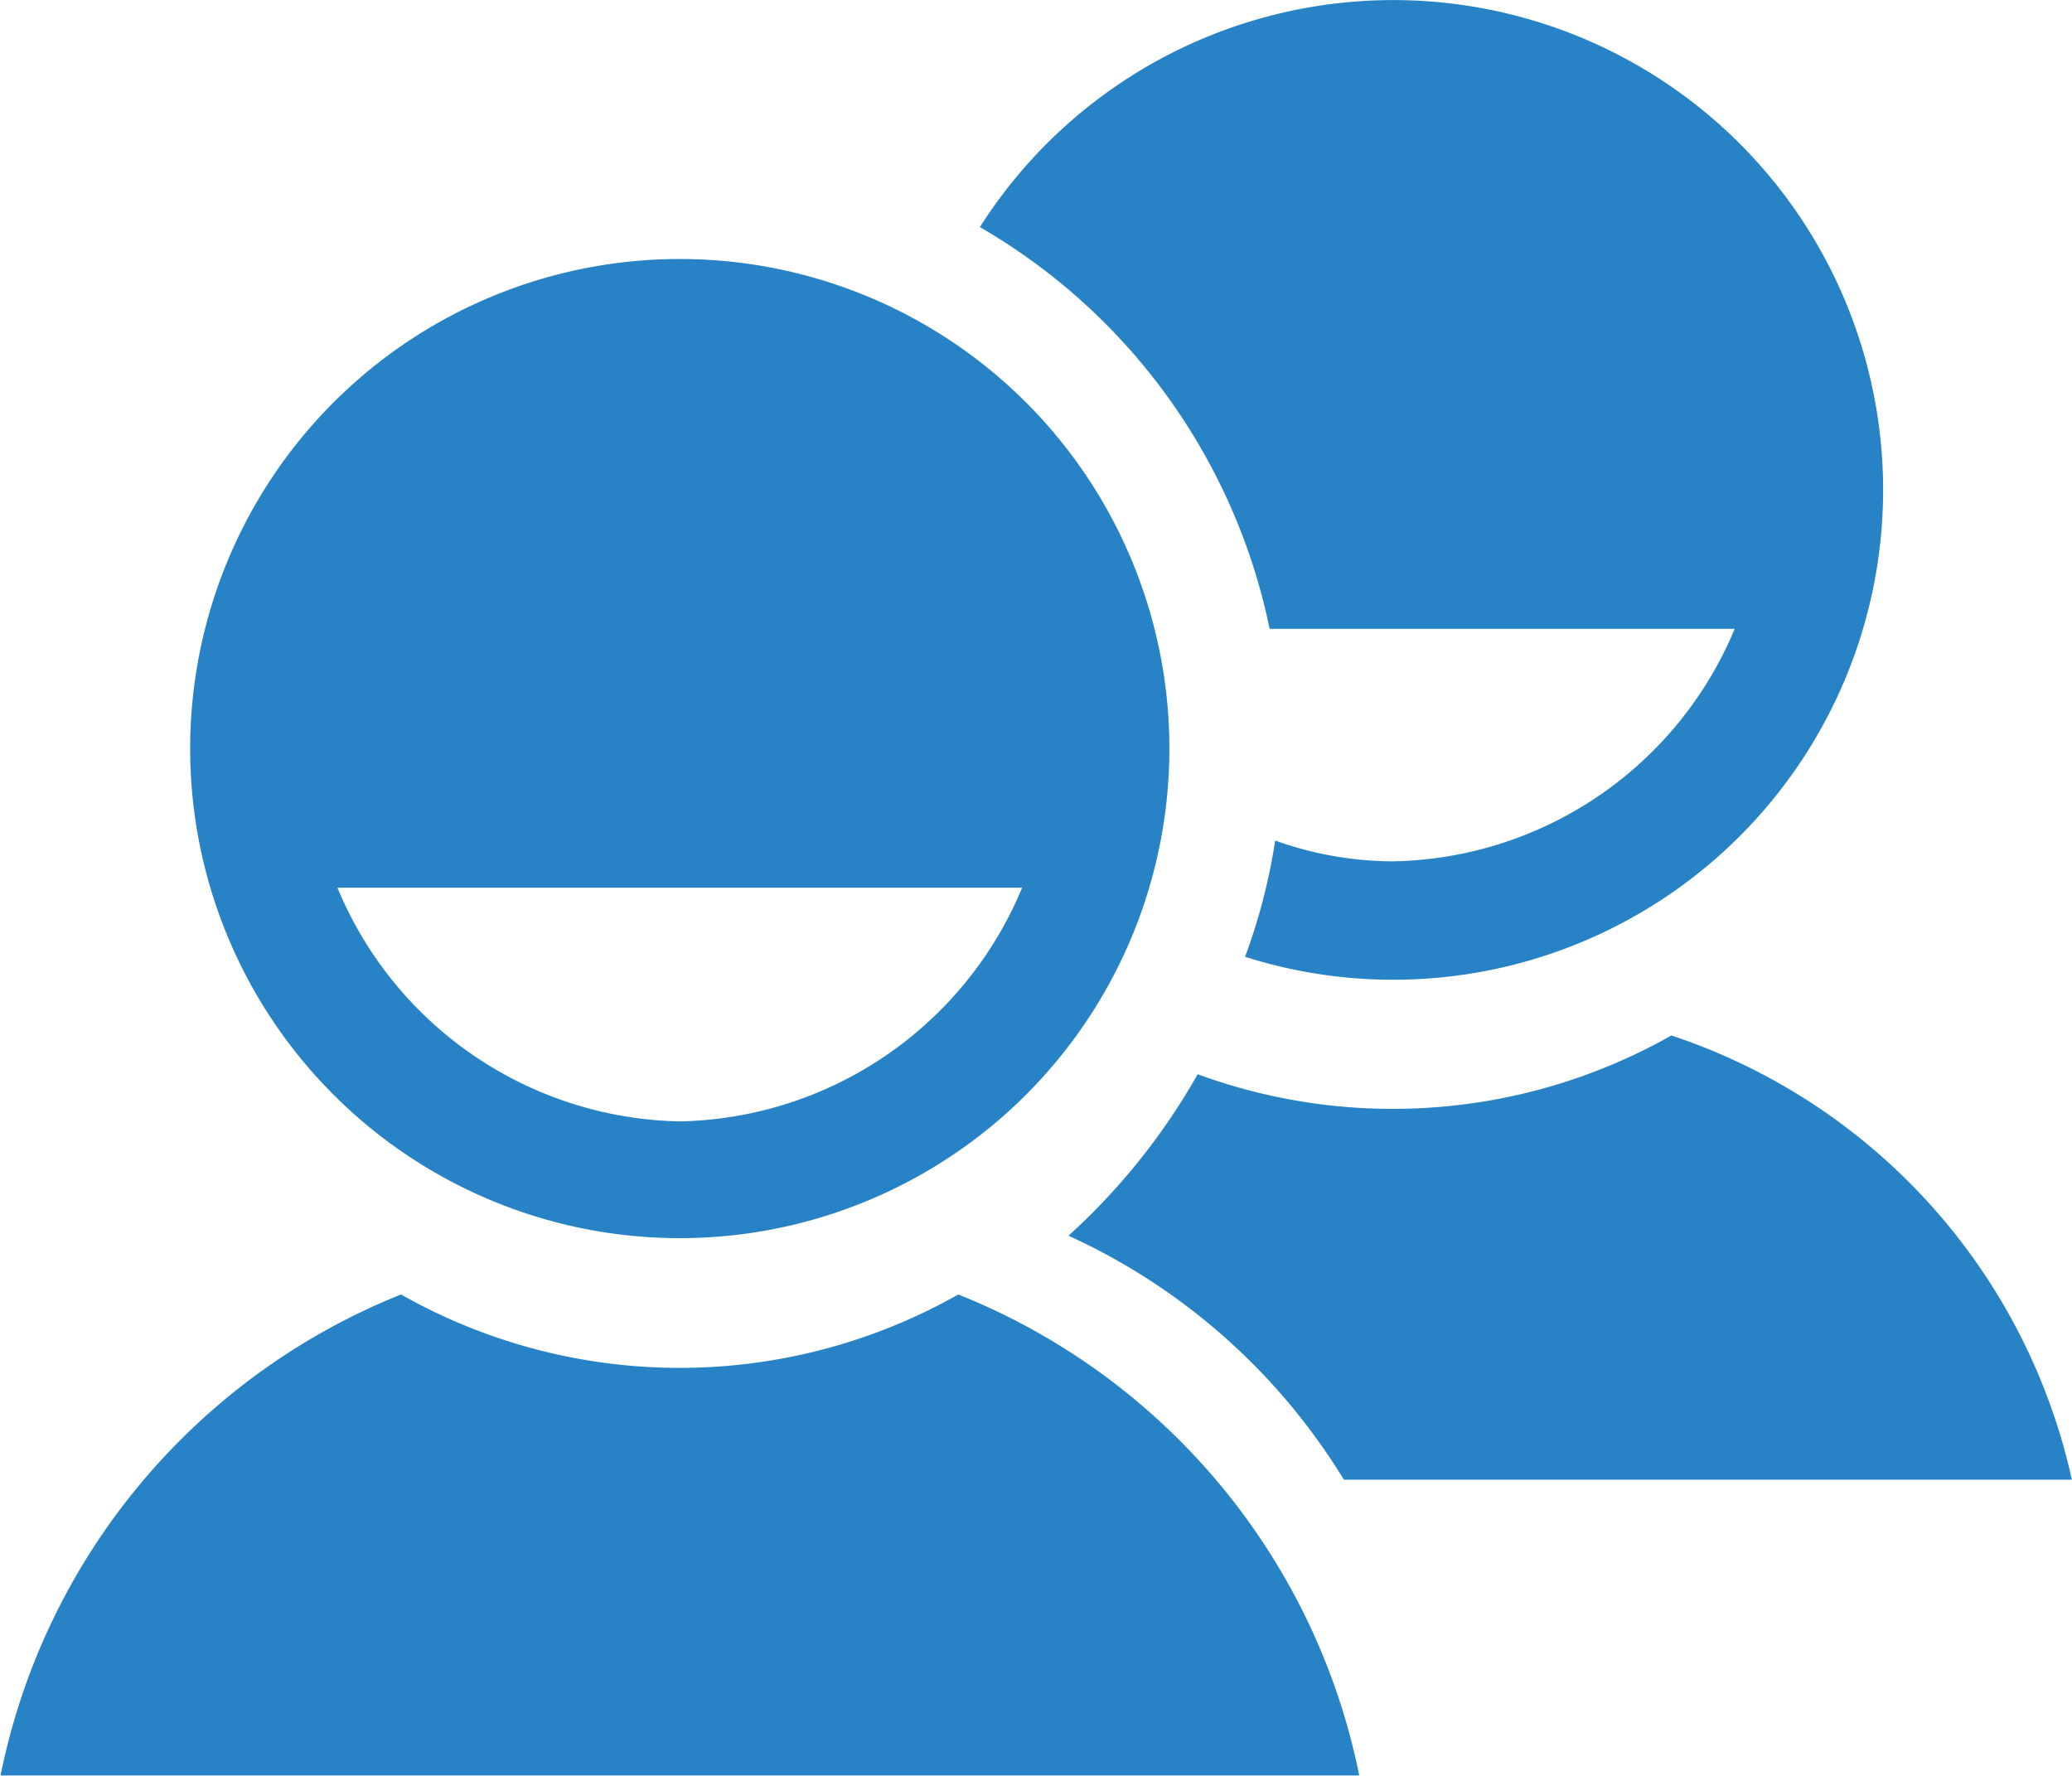 <svg xmlns="http://www.w3.org/2000/svg" width="16.039" height="13.746" viewBox="0 0 16.039 13.746">
  <g id="Icon_ionic-md-contacts" data-name="Icon ionic-md-contacts" transform="translate(-2.25 -4.502)" opacity="0.84">
    <g id="Group_1365" data-name="Group 1365" transform="translate(2.25 6.507)">
      <path id="Path_976" data-name="Path 976" d="M9.668,24.183a4.378,4.378,0,0,1-4.314,0,5.094,5.094,0,0,0-3.1,3.725H12.772A5.093,5.093,0,0,0,9.668,24.183Z" transform="translate(-2.25 -16.167)" fill="#006cbb"/>
      <path id="Path_977" data-name="Path 977" d="M8.928,8.44a3.79,3.79,0,1,0,3.791,3.79A3.79,3.79,0,0,0,8.928,8.44Zm0,6.676a2.929,2.929,0,0,1-2.649-1.809h5.3A2.929,2.929,0,0,1,8.928,15.116Z" transform="translate(-3.667 -8.44)" fill="#006cbb"/>
    </g>
    <g id="Group_1366" data-name="Group 1366" transform="translate(9.832 4.502)">
      <path id="Path_978" data-name="Path 978" d="M20.622,23.684h5.635a4.685,4.685,0,0,0-3.1-3.439,4.381,4.381,0,0,1-3.667.3,5.023,5.023,0,0,1-1,1.25A4.861,4.861,0,0,1,20.622,23.684Z" transform="translate(-17.801 -12.229)" fill="#006cbb"/>
      <path id="Path_979" data-name="Path 979" d="M19.388,9.37h3.6a2.922,2.922,0,0,1-2.649,1.8,2.722,2.722,0,0,1-.908-.161,4.6,4.6,0,0,1-.233.9,3.792,3.792,0,1,0-2.053-5.649A4.684,4.684,0,0,1,19.388,9.37Z" transform="translate(-17.142 -4.502)" fill="#006cbb"/>
    </g>
  </g>
</svg>

